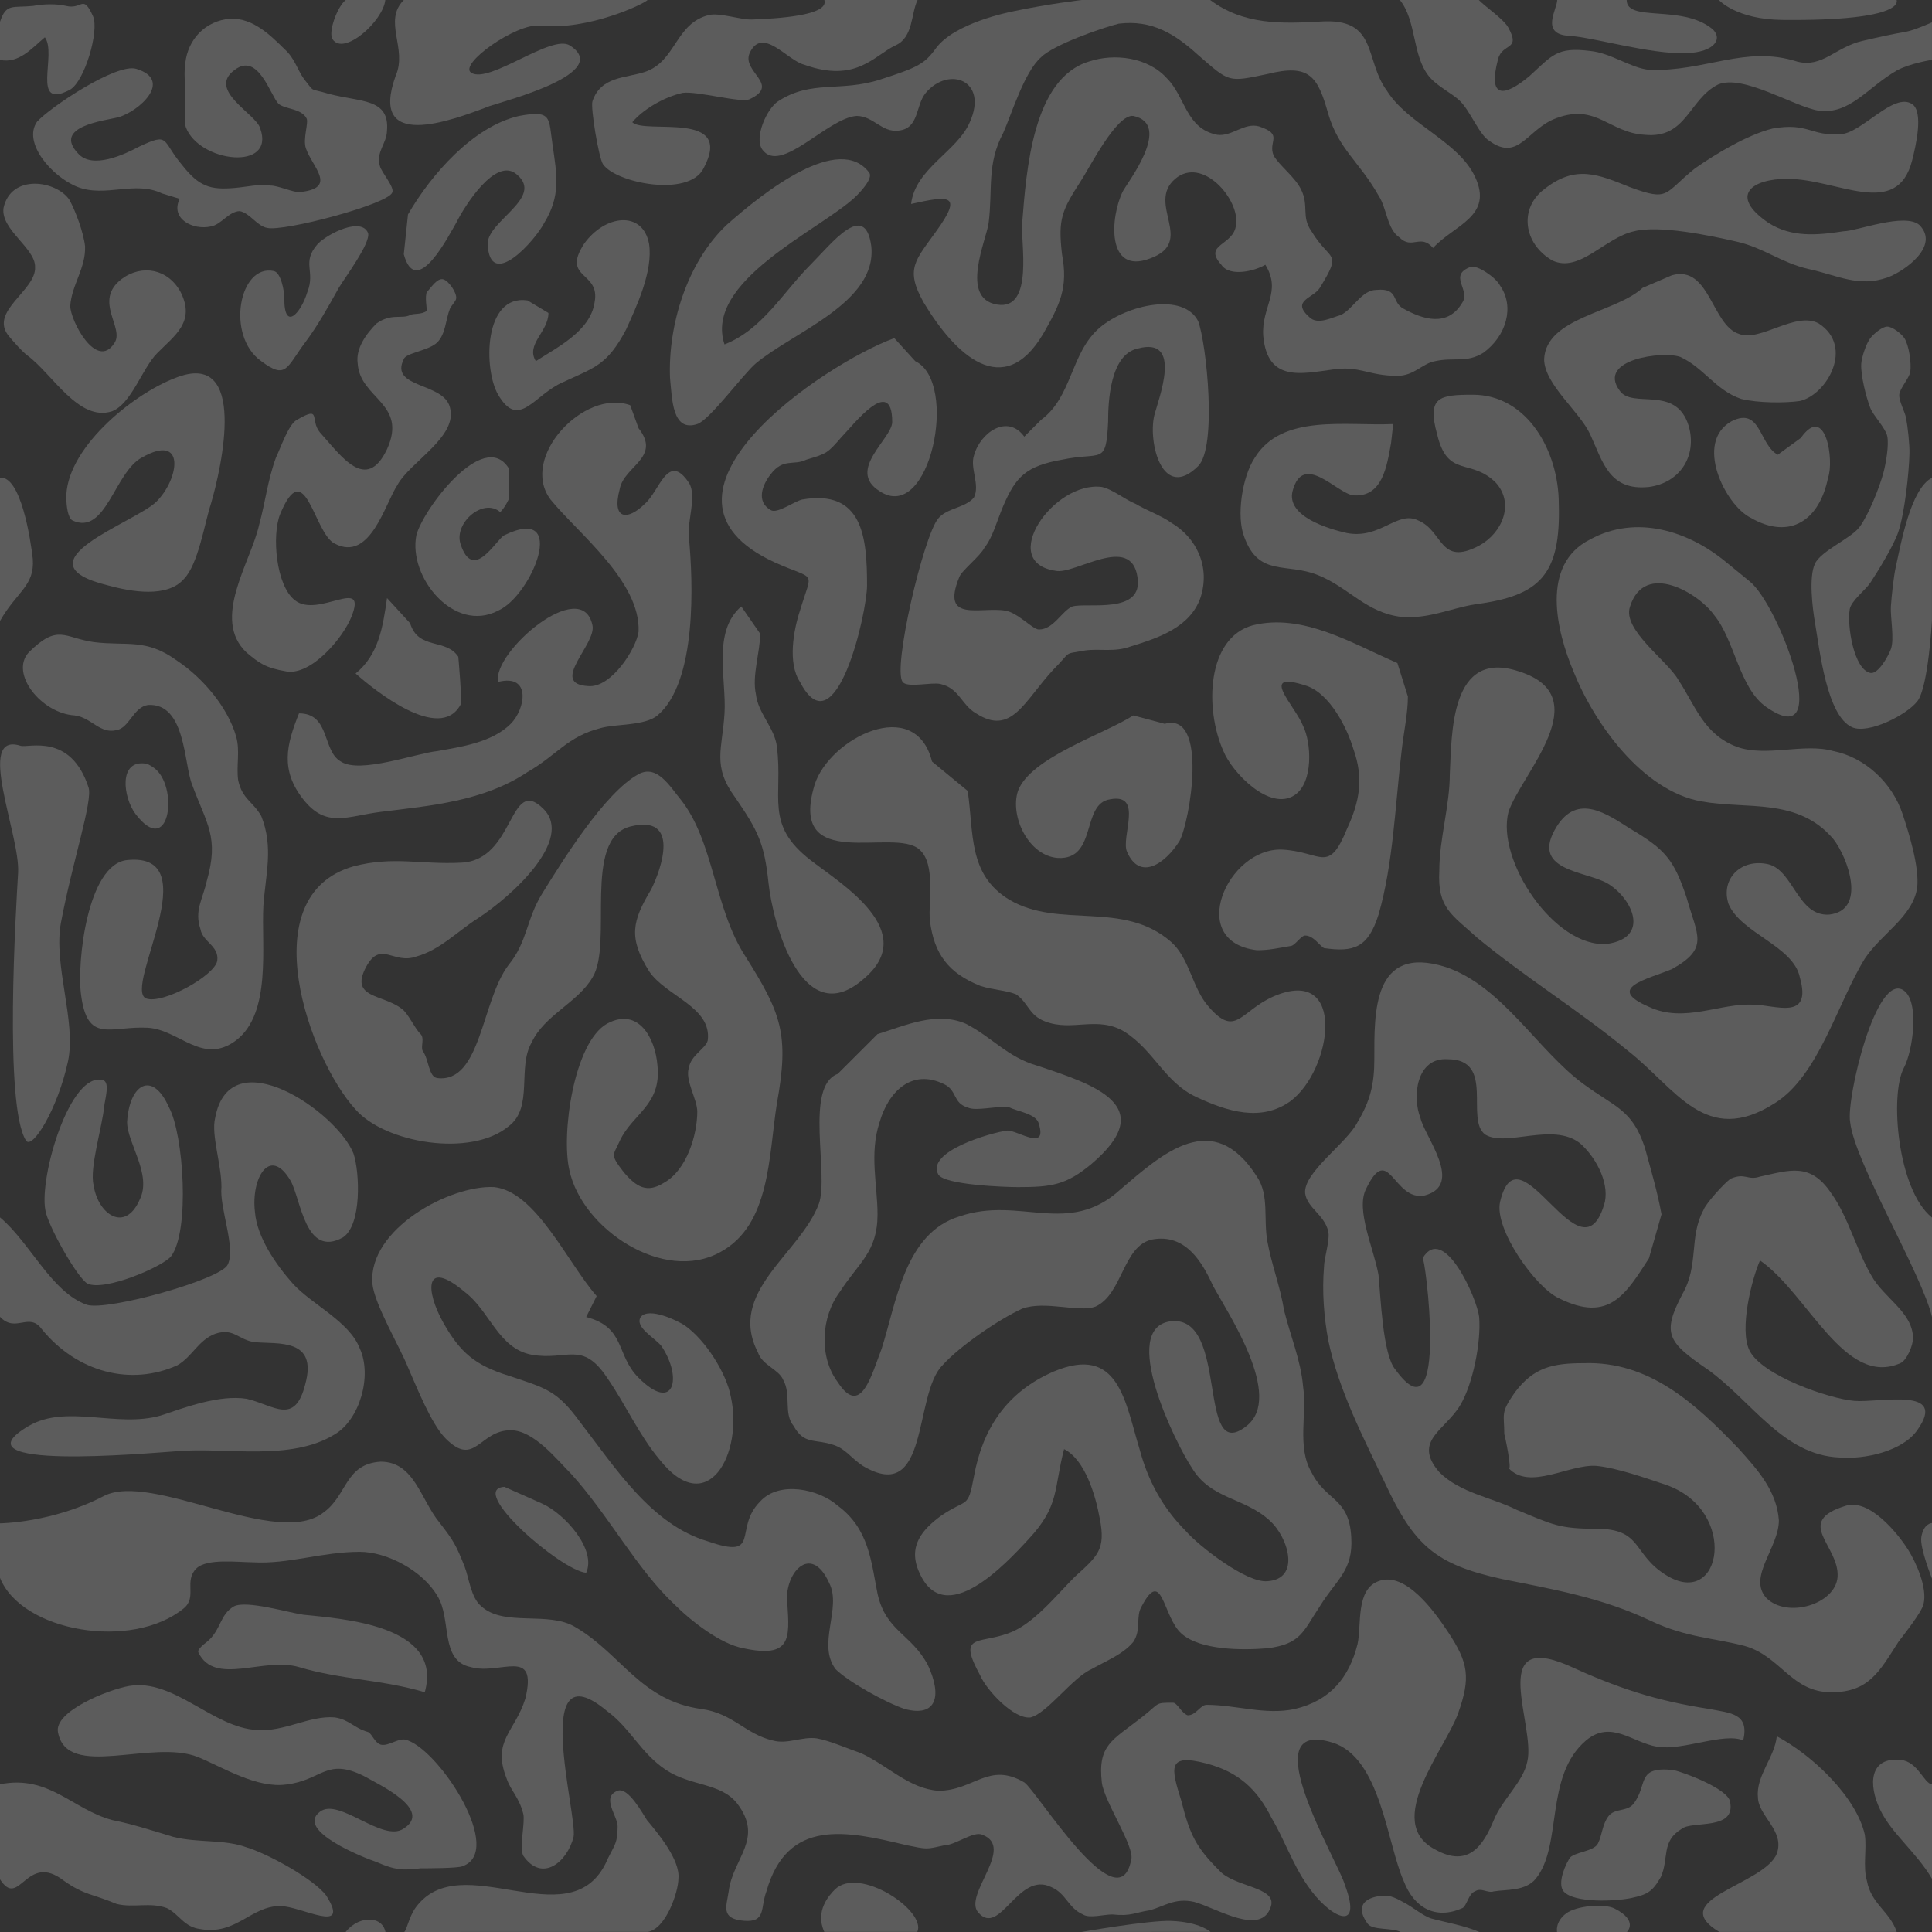 <?xml version="1.0" encoding="utf-8"?>
<!-- Generator: Adobe Illustrator 17.0.0, SVG Export Plug-In . SVG Version: 6.00 Build 0)  -->
<!DOCTYPE svg PUBLIC "-//W3C//DTD SVG 1.1//EN" "http://www.w3.org/Graphics/SVG/1.1/DTD/svg11.dtd">
<svg version="1.1" id="Layer_1" xmlns="http://www.w3.org/2000/svg" xmlns:xlink="http://www.w3.org/1999/xlink" x="0px" y="0px"
	 width="256px" height="256px" viewBox="0 0 256 256" enable-background="new 0 0 256 256" xml:space="preserve">
<rect x="0" y="0" width="256" height="256" fill="#333333" stroke="none"/>
<g opacity="0.2">
	<path fill="#FFFFFF" d="M45.817,0c-1.111,0.833-2.361,4.256-1.755,5.188c1.491,2.294,6.715-2.41,6.993-5.188"/>
</g>
<g opacity="0.2">
	<path fill="#FFFFFF" d="M53.506,0c-2.807,2.807,0.525,6.437-1.079,10.047c-3.609,10.026,7.219,6.016,12.433,4.011
		c2.406-0.802,16.28-4.415,10.666-8.024c-2.406-1.604-10.66,5.103-13.072,3.612C60.66,8.538,68.392,3.077,71.447,3.4
		C78.039,4.095,85.531,0.407,85.803,0"/>
</g>
<g opacity="0.2">
	<path fill="#FFFFFF" d="M-0.002,2.9c0.833-2.5,1.612-1.84,4.39-2.118c1.389-0.278,3.221-0.285,4.332-0.007
		c2.222,0.556,2.222-1.667,3.611,1.389c0.833,1.944-1.111,8.61-3.055,9.721c-5.277,2.778-1.667-4.722-3.333-6.944
		C4.275,6.33,2.498,8.488-0.002,7.932"/>
</g>
<g opacity="0.2">
	<path fill="#FFFFFF" d="M-0.002,63.294c2.778-0.278,4.068,8.253,4.346,10.753c0.278,3.611-2.161,4.365-4.346,8.244"/>
</g>
<g opacity="0.2">
	<path fill="#FFFFFF" d="M8.787,66.19c-0.253-6.533,8.61-13.888,14.443-16.11c9.721-3.889,6.111,11.943,4.722,16.665
		c-0.833,2.5-1.667,8.055-3.611,9.999c-2.222,2.5-6.944,1.667-9.999,0.833c-12.499-3.055,3.611-8.333,6.388-11.11
		c3.055-3.055,3.889-9.166-1.944-5.833c-3.611,1.944-4.764,10.37-9.166,8.333C8.963,68.663,8.815,66.915,8.787,66.19z"/>
</g>
<g opacity="0.2">
	<path fill="#FFFFFF" d="M36.285,35.915c-4.611-0.979-6.388,8.61-1.667,11.943c3.333,2.5,3.333,0.833,5.833-2.5
		c1.667-2.222,3.055-4.722,4.444-7.222c0.833-1.389,4.166-5.833,3.889-7.222c-0.833-2.222-5.277,0-6.666,1.389
		c-2.222,2.5-0.278,3.611-1.389,6.388c-0.833,2.778-3.085,5.32-3.055,0.833C37.68,38.559,37.231,36.116,36.285,35.915z"/>
</g>
<g opacity="0.2">
	<path fill="#FFFFFF" d="M54.061,28.416c3.055-5.277,8.61-11.666,14.721-13.054c4.444-0.833,3.889,0.278,4.444,3.889
		c0.556,3.889,1.111,6.666-1.111,10.277c-1.111,2.222-7.222,9.166-7.499,2.778c0-3.055,7.499-6.111,3.889-9.166
		c-2.778-2.5-6.944,4.166-8.055,6.388c-0.833,1.389-5.277,10.277-6.944,4.166"/>
</g>
<g opacity="0.2">
	<path fill="#FFFFFF" d="M58.783,37.026c-0.831-0.285-1.667,1.111-2.222,1.667c-0.278,0.556,0,2.222,0,2.5
		c-0.833,0.556-1.667,0.278-2.222,0.556c-1.111,0.556-2.5-0.278-4.444,1.111c-1.389,1.389-2.778,3.333-2.5,5.277
		c0.278,4.722,6.666,5.277,3.889,11.388c-2.778,5.833-6.111,0.833-8.888-2.222c-1.389-1.667,0.278-3.611-3.055-1.667
		c-1.111,0.556-2.222,3.889-2.778,5c-1.111,3.055-1.389,5.833-2.222,8.888c-1.111,5-6.388,12.499-1.667,16.943
		c1.667,1.389,2.458,2.02,5.277,2.5c3.297,0.561,7.499-4.444,8.61-7.222c2.222-5.555-4.444,0.278-7.499-2.222
		c-2.5-1.944-3.055-8.61-1.944-11.388c3.333-8.055,4.444,2.5,7.222,3.889c4.722,2.5,6.666-5.277,8.333-7.777
		c1.667-3.055,8.055-6.388,6.944-10.277c-0.833-3.333-8.055-2.5-6.111-6.388c0.278-0.833,3.333-1.111,4.444-2.222
		s1.111-3.055,1.667-4.444c0.278-0.556,0.795-0.998,0.833-1.389C60.524,38.778,59.494,37.27,58.783,37.026z"/>
</g>
<g opacity="0.2">
	<path fill="#FFFFFF" d="M69.893,39.804c-5.833-0.833-5.833,9.166-3.889,12.499c2.778,4.722,4.722,0,8.61-1.667
		c4.166-1.944,5.833-2.222,8.333-6.944c1.389-3.055,3.611-7.777,3.055-11.388c-0.833-4.444-5.833-3.889-8.61,0
		c-3.055,4.722,2.222,3.611,1.389,7.777c-0.556,3.889-5.277,6.111-7.777,7.777c-1.389-2.222,1.667-3.889,1.667-6.388"/>
</g>
<g opacity="0.2">
	<path fill="#FFFFFF" d="M134.367,1.473c-0.625,0.131-7.902,1.55-10.37,4.944c-1.507,2.072-2.398,2.514-7.346,4.114
		c-5.285,1.71-9.136,0-13.562,2.897c-1.487,0.973-3.194,4.822-2.086,6.377c2.423,3.401,8.61-4.166,12.499-4.444
		c2.222,0,3.333,2.222,5.555,1.944c2.778-0.278,2.222-3.333,3.611-5c3.055-3.611,8.333-1.667,5.833,3.889
		c-1.667,3.889-7.222,6.111-7.777,10.832c5-1.111,6.944-1.389,3.333,3.611c-2.778,3.889-4.166,5-1.667,9.444
		c4.166,6.944,10.555,13.054,15.832,4.166c2.222-3.889,3.333-6.111,2.5-10.555c-0.556-4.722,0-5.833,2.5-9.721
		c1.111-1.667,4.722-8.888,6.944-8.61c5.277,1.111-0.833,8.888-1.389,9.999c-1.667,3.333-2.222,11.11,3.611,8.888
		c6.111-2.222-0.556-7.222,3.333-10.555c3.611-3.055,8.61,2.778,8.055,6.111c-0.278,2.778-4.444,2.5-1.944,5.277
		c1.111,1.667,4.444,0.833,5.833,0c2.222,3.611-0.556,5.555-0.278,9.444c0.556,6.111,5,5,9.166,4.444
		c3.611-0.556,4.722,0.833,8.61,0.833c2.222,0,3.333-1.667,5-1.944c2.5-0.556,4.166,0.278,6.388-1.111
		c3.055-2.222,4.166-6.111,2.222-8.888c-0.556-1.111-3.055-2.778-3.889-2.5c-3.055,1.111,0,3.055-1.111,4.722
		c-1.944,3.333-5.277,2.222-7.777,0.833c-1.667-0.833-0.556-2.778-3.611-2.5c-1.944,0-3.055,2.5-4.722,3.333
		c-1.111,0.278-3.055,1.389-4.166,0.278c-2.5-2.222,0.556-2.5,1.389-3.889c3.055-5,1.389-3.333-1.111-7.499
		c-1.389-1.944-0.278-3.333-1.389-5.555c-0.833-1.667-2.778-3.055-3.611-4.444c-0.833-1.944,1.389-2.778-1.944-3.889
		c-1.944-0.556-3.611,1.389-5.555,1.111c-4.166-0.833-4.166-5-6.666-7.499c-2.5-2.778-6.944-3.333-10.277-2.222
		c-7.499,2.222-8.333,14.443-8.888,21.387c-0.278,2.222,1.667,11.666-3.333,10.832c-5-0.833-1.389-8.61-1.111-10.832
		c0.556-4.444-0.278-7.777,1.944-11.943c1.111-2.5,2.778-8.055,5-9.999c1.667-1.667,8.055-3.889,10.277-4.444
		c4.444-0.556,7.499,1.389,10.555,4.166c4.166,3.611,3.889,3.611,9.166,2.5c5.555-1.389,6.666,0.278,8.055,5.277
		c1.389,4.722,4.166,6.388,6.666,10.832c1.111,1.667,1.111,4.444,2.778,5.555c1.667,1.667,2.778-0.556,4.444,1.389
		c2.778-3.055,8.055-4.166,5.555-9.444c-2.222-4.722-8.888-6.944-11.666-11.388c-3.055-4.166-1.111-9.721-8.888-9.166
		c-5,0.278-10.09,0.471-14.534-2.862h-16.992C143.358,0,139.049,0.489,134.367,1.473z"/>
</g>
<g opacity="0.2">
	<path fill="#FFFFFF" d="M185.494,0c2.222,2.778,1.611,7.306,3.833,10.084c1.111,1.389,3.055,2.222,4.166,3.333
		c1.389,1.389,2.5,4.444,3.889,5.277c3.889,2.778,5-1.667,8.888-3.055c5.277-1.944,6.944,1.944,11.666,2.222
		c5.555,0.556,5.833-4.722,9.721-6.666c3.333-1.389,9.988,2.914,13.321,3.469c4.166,0.556,6.488-3.112,10.376-5.335
		c1.748-0.953,4.643-1.4,4.643-1.4V2.963c0,0-2.344,1.044-3.369,1.225c-2.009,0.355-3.439,0.673-5.83,1.225
		c-3.611,0.833-5.294,3.588-8.627,2.754c-6.944-2.222-12.181,1.361-19.681,1.083c-2.5-0.278-5-2.222-7.777-2.5
		c-4.444-0.556-5,0.556-8.055,3.333c-3.333,2.778-5.555,3.055-4.166-2.222c0.556-2.222,3.055-1.111,1.389-4.166
		c-0.556-1.111-3.11-2.823-3.929-3.695"/>
</g>
<g opacity="0.2">
	<path fill="#FFFFFF" d="M253.382,13.799c-2.477-1.677-6.786,3.976-9.564,3.976c-3.889,0.278-4.217-1.581-8.939-0.748
		c-3.333,0.833-7.499,3.333-10.277,5.277c-4.166,3.333-3.333,4.444-8.61,2.5c-4.166-1.667-7.222-3.055-11.388,0.278
		c-3.333,2.5-2.778,7.222,1.111,9.444c3.611,1.667,6.944-3.055,10.832-3.889c3.333-0.833,9.999,0.556,13.61,1.389
		c3.611,0.833,5.833,2.778,9.444,3.611c3.889,0.833,6.666,2.5,10.555,1.111c2.222-0.833,6.944-4.166,4.166-6.944
		c-1.944-1.667-8.333,0.833-9.999,0.833c-3.611,0.556-6.944,0.833-9.999-1.111c-5.277-3.611-2.222-5.833,2.5-5.833
		c6.666,0,14.553,5.466,16.558-2.487C253.835,19.411,254.916,14.838,253.382,13.799z"/>
</g>
<g opacity="0.2">
	<path fill="#FFFFFF" d="M67.394,62.024c-3.333-5.277-11.388,5.555-12.221,8.888c-1.111,5.555,5,13.054,10.832,9.999
		c4.444-1.944,9.444-14.165,0.833-9.999c-1.111,0.556-4.166,6.388-5.833,1.111c-0.833-2.778,3.055-6.111,5.277-4.166
		c0.556-0.556,0.833-1.111,1.111-1.667"/>
</g>
<g opacity="0.2">
	<path fill="#FFFFFF" d="M83.503,53.691c-6.111-2.222-14.721,6.944-10.555,12.499c3.611,4.444,11.943,10.832,11.666,17.499
		c-0.278,2.222-3.611,7.499-6.666,7.222c-5.277-0.278,1.111-5.555,0.556-8.055c-1.389-6.666-13.332,3.611-12.499,7.499
		c4.444-1.111,3.611,3.611,1.667,5.555c-2.5,2.5-6.666,3.055-9.721,3.611c-2.778,0.278-10.277,3.055-12.777,1.389
		c-2.5-1.389-1.389-6.388-5.555-6.388c-1.667,4.166-2.5,7.499,0.556,11.388c3.055,3.889,5.833,2.222,10.277,1.667
		c6.666-0.833,13.61-1.389,19.443-5.277c3.889-2.222,5.277-4.722,9.721-5.833c1.944-0.556,5.833-0.278,7.499-1.667
		c5.277-4.444,4.722-17.776,4.166-23.609c-0.278-1.944,1.111-5.555,0-7.222c-2.778-4.166-3.889,1.111-5.833,2.778
		c-2.222,2.222-4.444,2.222-3.333-1.944c0.556-3.055,5.555-4.166,2.5-8.055"/>
</g>
<g opacity="0.2">
	<path fill="#FFFFFF" d="M51.284,79.245c-0.556,3.889-1.111,7.499-4.166,9.999c2.5,2.222,11.11,9.166,13.888,4.166
		c0.278-0.278-0.278-6.388-0.278-6.388c-1.667-2.5-5.277-0.833-6.388-4.444"/>
</g>
<g opacity="0.2">
	<path fill="#FFFFFF" d="M118.5,44.803c-9.166,3.333-35.275,20.832-15.832,29.72c5.555,2.5,5,0.833,3.333,6.388
		c-0.833,2.5-1.667,6.944,0,9.444c4.722,9.166,8.888-9.166,8.888-12.777c0-6.388-0.556-12.777-8.61-11.388
		c-1.111,0.278-3.333,1.944-4.166,1.389c-1.944-1.111-1.111-3.333,0-4.722c1.667-2.222,3.055-1.111,4.722-1.944
		c2.778-0.833,2.778-0.833,4.722-3.055c1.389-1.389,6.666-8.333,6.666-1.944c0,2.222-6.111,6.388-1.667,9.166
		c6.666,4.444,10.555-14.443,4.722-17.221"/>
</g>
<g opacity="0.2">
	<path fill="#FFFFFF" d="M135.721,57.858c-2.222-3.055-5.833-0.556-6.666,2.5c-0.555,1.667,0.833,3.889,0,5.555
		c-1.111,1.389-3.611,1.389-4.722,2.778c-1.944,2.222-6.111,19.998-4.722,21.665c0.556,0.833,3.889,0,5,0.278
		c2.5,0.556,2.778,2.778,4.722,3.889c4.722,3.055,6.388-1.667,10.277-5.833c2.5-2.5,1.111-1.944,4.166-2.5
		c1.944-0.278,3.889,0.278,6.111-0.556c3.611-1.111,7.777-2.5,9.166-6.388c1.389-4.166-0.556-8.055-3.889-9.999
		c-1.111-0.833-3.333-1.667-4.722-2.5c-1.389-0.556-3.055-1.944-4.444-2.222c-6.388-0.833-13.888,9.999-6.111,11.11
		c2.5,0.556,9.999-5,10.832,0.833c0.833,5-6.666,3.333-8.61,3.889c-1.389,0.556-2.5,3.055-4.444,3.055
		c-0.833,0-2.778-2.222-4.444-2.5c-3.333-0.556-8.61,1.667-6.111-4.444c0.278-0.833,2.778-2.778,3.333-3.889
		c1.111-1.389,1.667-3.611,2.5-5.555c1.667-3.889,3.055-5.277,7.777-6.111c5.277-1.111,5.833,0.833,6.111-5
		c0-2.778,0.278-8.888,3.889-9.721c6.111-1.667,2.778,6.666,2.222,8.888c-0.833,3.611,1.111,11.388,5.833,6.666
		c2.5-2.5,1.111-16.11,0-19.165c-1.944-3.889-9.444-2.222-13.054,0.833c-3.889,3.333-3.611,9.166-7.777,12.221"/>
</g>
<g opacity="0.2">
	<path fill="#FFFFFF" d="M184.606,56.191c-6.388,0.278-14.721-1.389-18.332,4.444c-1.667,2.5-2.5,7.777-1.389,10.555
		c1.944,5.277,5.555,3.333,9.721,5s6.388,5,11.11,5.555c3.611,0.278,6.388-1.111,9.721-1.667c8.61-1.111,11.388-3.889,11.11-13.332
		c0-6.944-4.166-14.443-11.388-14.443c-4.444,0-6.111,0.278-4.722,5.277c1.389,5.833,4.444,3.055,7.777,6.388
		c2.5,2.778,0.833,6.666-2.222,8.333c-5.277,2.778-4.722-1.944-8.055-3.333c-2.778-1.389-5,2.5-9.444,1.667
		c-2.5-0.556-8.055-2.222-7.222-5.555c1.389-5.277,5.833,0.278,8.055,0.556c3.889,0.278,4.444-3.889,5-6.944"/>
</g>
<g opacity="0.2">
	<path fill="#FFFFFF" d="M217.659,38.137c-3.611,3.333-12.777,3.889-13.054,9.444c0,3.333,4.722,6.944,6.111,9.999
		c1.667,3.611,2.5,7.499,7.777,6.944c4.166-0.556,6.388-4.166,5.277-8.055c-1.667-5.555-7.499-2.222-9.166-4.722
		c-3.055-4.166,5.833-5.277,8.055-4.444c3.055,1.389,4.722,4.444,8.055,5.555c2.222,0.556,5.833,0.556,7.777,0.278
		c3.611-0.833,7.222-7.222,2.5-10.277c-3.055-1.667-7.777,2.5-10.555,1.389c-3.611-1.111-3.889-9.166-8.888-7.777"/>
</g>
<g opacity="0.2">
	<path fill="#FFFFFF" d="M235.558,60.258c-2.5-1.389-2.222-6.388-6.111-4.444c-5,2.778-0.833,11.11,2.5,12.777
		c5.277,3.055,9.166,0.278,10.277-5.277c0.833-2.222-0.278-9.999-3.611-5.277"/>
</g>
<g opacity="0.2">
	<path fill="#FFFFFF" d="M228.769,74.523c-5-4.166-11.943-6.388-18.054-3.055c-6.666,3.333-4.444,12.221-2.222,17.499
		c2.778,6.944,9.166,15.832,16.943,17.221c6.111,1.111,12.777-0.556,17.499,5c1.944,2.5,4.444,9.444-0.556,9.999
		c-4.166,0.278-4.722-5.833-8.055-6.666c-3.611-0.833-6.388,1.944-5.277,5.277c1.667,3.889,8.61,5.555,9.444,9.721
		c1.667,5.833-3.333,3.611-6.111,3.611c-4.444-0.278-9.166,2.5-13.888,0.278c-5.833-2.5-0.278-3.611,3.055-5
		c5-2.778,3.333-4.444,1.944-9.444c-1.667-5-2.778-6.388-7.499-9.166c-3.055-1.944-6.944-4.722-9.721-0.278
		c-3.611,5.833,3.611,5.833,6.666,7.499c3.333,1.944,5.833,7.222,0,8.055c-6.944,0.556-14.721-11.11-13.054-17.499
		c1.667-5,11.943-15.276,1.389-18.61c-9.166-3.055-8.888,8.333-9.166,13.61c0,4.166-1.389,8.61-1.389,12.777
		c-0.278,5,1.667,5.833,5,8.888c6.388,5.277,13.61,9.721,19.998,14.999c6.388,5,10.277,12.777,19.443,6.944
		c5.833-3.611,8.333-13.332,11.943-19.165c2.222-3.333,6.388-5.555,6.944-9.444c0.278-2.778-1.111-7.222-1.944-9.721
		c-1.389-4.166-5-7.499-9.166-8.333c-3.889-1.111-8.888,0.833-12.777-0.556c-4.444-1.667-5.555-5.555-7.777-8.888
		c-1.389-2.5-7.499-6.666-6.388-9.721c1.944-6.111,9.166-1.667,11.11,1.111c2.778,3.333,3.333,9.721,6.944,12.221
		c9.166,6.388,1.667-13.61-2.222-16.665"/>
</g>
<g opacity="0.2">
	<path fill="#FFFFFF" d="M185.162,87.855c-5.833-2.5-12.499-6.666-19.165-5c-6.111,1.667-6.388,11.11-3.889,16.665
		c1.111,2.778,6.111,8.055,9.444,5.833c2.5-1.667,2.222-6.944,1.111-9.166c-1.111-2.778-6.111-7.499,0.556-5.277
		c3.055,1.111,5.277,5.555,6.111,8.333c1.389,3.889,0.833,6.944-0.833,10.555c-2.5,6.111-3.333,3.055-8.61,2.778
		c-7.222-0.278-12.777,12.221-3.333,13.332c1.667,0,2.778-0.278,4.444-0.556c0.556,0,1.389-1.389,1.944-1.389
		c1.111,0,1.944,1.389,2.5,1.667c3.889,0.556,5.833,0,7.222-4.444c1.944-6.666,2.222-14.721,3.055-21.665
		c0.278-2.5,0.833-5,0.833-7.222"/>
</g>
<g opacity="0.2">
	<path fill="#FFFFFF" d="M150.165,94.799c-3.889,2.5-13.61,5.555-15.277,9.999c-1.111,3.333,1.389,8.61,5.277,8.888
		c5.277,0.278,3.055-7.222,6.944-7.777c4.444-0.833,1.389,5,2.222,6.944c1.667,3.889,5,1.667,6.944-1.389
		c1.389-2.5,3.889-17.221-1.944-15.554"/>
</g>
<g opacity="0.2">
	<path fill="#FFFFFF" d="M123.5,100.91c-2.222-8.888-13.61-3.055-15.554,3.055c-3.611,11.943,10.555,5.555,13.888,8.61
		c2.222,1.944,1.111,6.944,1.389,9.444c0.556,4.444,2.5,6.944,6.666,8.61c1.667,0.556,3.333,0.556,4.722,1.111
		c1.667,1.111,1.667,2.778,3.889,3.611c3.611,1.389,6.944-0.833,10.555,1.389c3.889,2.5,5.277,6.666,9.444,8.61
		c4.166,1.944,8.61,3.333,12.499,0.556c5.555-4.166,7.499-18.054-2.222-13.888c-4.444,1.944-5,5.555-8.61,1.389
		c-2.222-2.5-2.5-6.388-5-8.61c-6.388-5.555-14.721-1.667-21.387-5.555c-5.555-3.333-4.722-8.888-5.555-14.443"/>
</g>
<g opacity="0.2">
	<path fill="#FFFFFF" d="M98.224,80.356c-3.889,3.333-1.944,9.721-2.222,14.165c-0.278,4.722-1.667,6.944,1.389,11.11
		c3.055,4.444,3.889,6.111,4.444,11.388c0.556,5.277,4.444,19.721,12.499,12.777c7.777-6.388-3.055-12.777-6.944-15.832
		c-6.111-4.722-3.611-8.333-4.444-14.999c-0.278-2.5-2.5-4.444-2.778-6.944c-0.556-2.5,0.556-5.555,0.556-8.055"/>
</g>
<g opacity="0.2">
	<path fill="#FFFFFF" d="M115.167,22.861c-3.99-5.26-13.888,2.5-18.887,6.944c-5.277,5-7.777,13.332-7.499,20.276
		c0.278,2.778,0.278,7.222,3.611,6.111c1.667-0.556,6.111-6.666,7.777-8.055c5-4.166,16.11-8.055,15.276-15.554
		c-0.833-6.111-5.277-0.278-8.055,2.5c-3.611,3.611-6.388,8.61-11.388,10.555c-2.778-8.333,12.466-15.07,17.221-19.443
		C113.933,25.541,115.75,23.629,115.167,22.861z"/>
</g>
<g opacity="0.2">
	<path fill="#FFFFFF" d="M3.788,86.466c3.889-3.889,4.722-1.944,8.61-1.389c4.444,0.556,6.944-0.556,11.11,2.5
		c3.333,2.222,6.666,6.111,7.777,9.999c0.556,1.944,0,3.889,0.278,5.833c0.556,2.5,1.944,2.778,3.055,4.722
		c1.667,4.166,0.556,7.777,0.278,11.943c-0.278,5.277,1.111,14.165-3.611,17.776c-4.444,3.333-7.499-1.389-11.666-1.667
		c-5-0.278-8.055,2.222-8.888-4.444c-0.556-4.166,0.833-17.221,6.111-17.776c10.832-1.111-0.556,16.943,2.5,18.332
		c2.222,0.833,9.166-3.055,9.444-5c0.278-1.944-1.944-2.5-2.222-4.166c-0.833-2.5,0.278-3.889,0.833-6.388
		c1.667-5.833,0-7.499-1.944-12.777c-1.111-2.778-0.833-10.832-5.833-10.555c-1.944,0.278-2.5,3.055-4.166,3.333
		c-2.222,0.556-3.333-1.667-5.555-1.944C5.454,94.521,1.288,89.244,3.788,86.466z"/>
</g>
<g opacity="0.2">
	<path fill="#FFFFFF" d="M19.342,101.187c-3.66-0.579-3.055,4.444-1.389,6.666c4.444,5.833,5.677-3.068,2.778-5.833
		C20.438,101.741,19.742,101.251,19.342,101.187z"/>
</g>
<g opacity="0.2">
	<path fill="#FFFFFF" d="M2.727,98.82c-6.049-1.919-0.051,11.811-0.328,16.81c-0.278,4.722-1.893,30.945,1.052,35.503
		c0.811,1.255,4.182-4.141,5.556-10.494c1.138-5.266-1.983-12.818-0.926-18.416c1.527-8.088,4.231-16.098,3.652-17.878
		C9.365,97.062,3.738,99.141,2.727,98.82z"/>
</g>
<g opacity="0.2">
	<path fill="#FFFFFF" d="M13.649,143.125c-4.351-1.229-8.472,12.78-7.639,17.224c0.278,1.944,4.166,8.888,5.555,9.721
		c2.222,1.111,9.999-2.222,11.11-3.611c2.5-3.333,1.667-16.11-0.278-19.721c-2.222-5-5.277-3.055-5.555,1.944
		c0,2.778,3.333,6.944,1.667,10.277c-1.944,4.444-5.555,1.944-6.111-1.944c-0.556-2.222,1.159-7.803,1.389-10.277
		C13.881,145.732,14.622,143.4,13.649,143.125z"/>
</g>
<g opacity="0.2">
	<path fill="#FFFFFF" d="M-0.002,161.307c4.018,3.366,6.798,9.924,11.52,11.59c2.778,0.833,17.823-3.382,18.657-5.327
		c1.111-2.222-1.111-7.499-0.833-10.277c0-3.055-1.389-6.944-0.833-9.166c1.944-10.555,16.11-0.833,18.332,4.722
		c0.833,2.5,1.111,9.444-1.389,11.11c-5,2.778-5.555-5-6.944-7.499c-2.778-4.722-5.277-0.278-4.722,4.166
		c0.278,3.333,2.778,6.944,5,9.444c2.5,2.778,7.499,5,8.888,8.61c1.667,3.611,0,9.444-3.333,11.388
		c-5.833,3.611-14.443,1.667-20.832,2.222c-4.166,0.278-29.903,2.63-19.721-3.333c5.039-2.951,11.666,0.278,17.499-1.389
		c3.333-1.111,7.777-2.778,11.388-2.222c3.611,0.833,6.388,3.611,7.777-1.944c1.667-6.111-3.611-5.277-6.666-5.555
		c-2.222-0.278-2.778-1.944-5.277-1.111c-2.222,0.833-3.055,3.055-5,4.166c-6.111,2.778-13.296,0.997-18.018-4.836
		c-1.667-2.222-3.444,0.606-5.492-1.583"/>
</g>
<g opacity="0.2">
	<path fill="#FFFFFF" d="M-0.002,201.849c0,0,6.903-0.048,13.732-3.607c6.395-3.332,23.11,7.103,29.221,2.104
		c3.055-2.222,2.778-6.388,7.499-6.666c4.444,0,5.277,5,7.777,8.055c1.944,2.5,2.222,3.055,3.333,5.833
		c0.556,1.389,0.833,4.166,2.222,5.277c3.055,2.778,8.888,0.556,12.499,2.778c6.111,3.611,8.61,9.721,16.665,10.832
		c4.166,0.556,5.833,3.333,9.444,4.166c1.944,0.556,3.889-0.556,5.833-0.278c1.667,0.278,4.166,1.389,5.833,1.944
		c3.611,1.667,6.388,4.722,10.277,5c4.722,0,6.666-3.889,11.388-1.111c1.667,1.111,12.499,18.887,14.165,10.277
		c0.555-1.667-3.611-7.777-3.889-10.277c-0.556-5,1.389-5.555,5.277-8.61c2.5-1.944,1.667-1.944,4.166-1.944
		c0.556,0,1.111,1.389,1.944,1.667c1.111,0,1.667-1.389,2.5-1.389c3.889,0,7.777,1.389,11.666,0.556
		c4.722-1.111,7.222-4.166,8.333-8.61c0.556-2.5-0.278-7.222,2.778-8.333c3.611-1.389,7.499,4.166,9.166,6.666
		c2.778,4.166,3.055,6.111,1.389,10.832c-1.667,4.722-9.999,14.443-3.055,18.054c4.444,2.5,6.388-0.556,7.777-3.889
		c1.111-2.778,3.889-5,4.444-7.777c1.111-4.722-5.277-17.221,5.277-12.777c6.666,3.055,11.666,4.722,18.887,5.833
		c2.778,0.556,5.277,0.556,4.444,4.166c-2.5-1.111-8.055,1.389-11.388,0.833s-6.111-3.611-9.444-0.833
		c-5.555,4.722-3.055,13.888-6.666,18.332c-1.389,1.667-3.889,1.389-5.555,1.667c-0.833,0.278-1.667-0.556-2.5,0
		c-0.833,0.278-1.098,1.971-1.667,2.222c-3.54,1.561-6.388,0-7.777-3.611c-2.222-5-3.055-16.388-9.444-18.332
		c-10.832-3.333,0.833,15.832,1.667,18.887c2.5,6.666-2.222,4.166-5,0c-1.944-2.778-3.055-6.111-4.722-8.888
		c-1.944-3.889-4.444-6.111-8.61-7.222c-5.277-1.389-4.722,0.556-3.333,5c1.111,4.444,1.944,6.111,5,9.166
		c1.944,2.222,7.666,2.151,6.857,4.764c-1.255,4.05-7.135,0.236-10.19-0.598c-2.5-0.556-3.889,0.556-5.833,1.111
		c-1.944,0.278-2.5,0.833-5,0.556c-1.111,0-3.055,0.556-3.889,0c-1.944-0.833-2.222-2.778-4.166-3.611
		c-4.444-2.222-6.823,6.713-9.721,3.333c-1.997-2.329,5-8.61,0.556-10.277c-1.111-0.556-3.611,1.389-5,1.389
		c-2.5,0.556-2.222,0.556-5,0c-8.055-1.944-15.832-3.611-18.61,6.111c-0.833,2.222,0,4.166-3.055,3.889
		c-3.055-0.278-2.222-1.944-1.944-3.889c0.556-4.444,4.722-6.944,1.111-11.666c-2.222-2.778-6.111-2.222-9.444-4.444
		s-4.722-5.555-7.777-7.777c-10.277-8.61-3.889,13.888-4.444,16.665c-0.833,3.333-4.166,6.111-6.666,2.5
		c-0.556-1.111,0.278-4.444,0-5.555c-0.556-2.222-1.667-3.055-2.222-4.722c-1.944-5,1.111-6.111,2.5-10.555
		c1.667-6.944-3.333-3.055-7.222-4.166c-4.166-0.833-2.5-6.388-4.444-9.444c-1.944-3.333-6.666-5.833-10.277-5.833
		c-5,0-9.444,1.667-14.165,1.389c-1.944,0-6.111-0.556-7.499,0.833c-1.667,1.667,0.159,3.787-1.667,5.277
		c-6.868,5.605-21.48,3.106-24.344-4.06"/>
</g>
<g opacity="0.2">
	<path fill="#FFFFFF" d="M27.397,217.567c1.932-1.562,1.667-3.611,3.611-4.722c1.667-0.833,7.222,0.833,9.166,1.111
		c5.277,0.556,18.61,1.389,16.11,10.277c-5.555-1.667-11.11-1.667-16.665-3.333c-4.722-1.389-11.166,2.562-13.332-1.944
		C26.093,218.555,27.051,217.846,27.397,217.567z"/>
</g>
<g opacity="0.2">
	<path fill="#FFFFFF" d="M17.12,223.399c5.909-1.016,11.11,5.555,16.943,5.833c3.611,0.278,6.944-1.944,10.277-1.667
		c1.944,0.278,2.5,1.389,4.444,1.944c0.556,0.278,0.833,1.389,1.667,1.667c1.111,0.278,2.5-1.111,3.611-0.556
		c4.444,1.667,12.777,14.721,7.222,16.665c-0.556,0.278-4.722,0.278-5.555,0.278c-2.222,0.278-3.333,0.278-5.833-0.833
		c-1.667-0.556-10.832-4.166-7.499-6.666c2.5-1.944,8.333,4.166,11.11,2.222c3.889-2.5-3.333-5.833-5.277-6.944
		c-5-2.5-5.555,0.556-10.277,1.111c-3.889,0.555-8.333-2.222-11.666-3.611c-6.111-2.5-17.438,3.099-18.61-3.333
		C7.173,226.743,14.349,223.876,17.12,223.399z"/>
</g>
<g opacity="0.2">
	<path fill="#FFFFFF" d="M-0.002,236.427c6.518-1.298,9.623,3.36,14.9,4.748c2.778,0.556,5.277,1.389,8.055,2.222
		c3.333,0.833,6.666,0.278,9.721,1.389c2.778,0.833,8.888,4.166,10.555,6.388c3.333,5.277-3.333,1.389-6.111,1.389
		c-3.889,0-5.833,3.889-10.555,3.055c-2.222-0.278-2.778-1.944-4.444-2.778c-2.222-0.833-4.444,0-6.666-0.556
		c-3.333-1.389-4.215-1.131-6.992-3.076c-5-3.889-5.875,3.867-8.463-0.192"/>
</g>
<g opacity="0.2">
	<path fill="#FFFFFF" d="M55.111,252.721c5.963-8.05,20.079,4.029,25.079-5.692c1.111-2.5,1.647-2.52,1.647-5.02
		c0-1.389-2.222-3.889,0-4.722c1.389-0.556,3.333,3.055,3.889,3.889c1.389,1.667,4.444,5.277,4.166,7.777
		c0,1.667-1.604,6.599-4.05,7.035c0,0-32.607,0.012-32.318,0.012C53.846,256,54.149,254.02,55.111,252.721z"/>
</g>
<g opacity="0.2">
	<path fill="#FFFFFF" d="M109.226,255.988c-1.281-2.77,0.674-4.887,1.372-5.589c3.202-3.221,12.215,2.789,10.949,5.589
		L109.226,255.988z"/>
</g>
<g opacity="0.2">
	<path fill="#FFFFFF" d="M207.187,250.62c-0.692-0.807-0.184-2.743,0.761-4.357c0.506-0.864,3.236-0.882,3.791-1.993
		c0.555-1.111,0.555-2.5,1.389-3.611s2.5-0.556,3.333-1.667c1.944-2.5,0.278-5,5.277-4.444c1.389,0.278,7.222,2.5,7.499,4.166
		c0.833,3.889-5,2.5-6.388,3.611c-2.778,1.667-1.667,3.889-2.778,6.388c-1.111,1.944-1.773,2.325-3.894,2.782
		C214.137,251.937,208.546,252.206,207.187,250.62z"/>
</g>
<g opacity="0.2">
	<path fill="#FFFFFF" d="M227.812,255.994c-7.237-4.358,5.956-6.208,7.623-10.374c1.111-3.055-2.5-5-2.5-7.499
		c-0.278-2.778,2.222-5.277,2.5-8.055c4.722,2.5,10.555,8.055,11.666,13.054c0.278,1.944-0.278,4.166,0.278,6.111
		c0.555,3.055,3.059,4.06,3.949,6.764H227.812z"/>
</g>
<g opacity="0.2">
	<path fill="#FFFFFF" d="M255.998,248.951c-2.035-3.488-5.324-5.958-6.861-9.141c-1.614-3.343-1.437-7.044,2.733-6.612
		c2.266,0.234,3.042,3.087,4.128,3.25"/>
</g>
<g opacity="0.2">
	<path fill="#FFFFFF" d="M252.277,131.254c-3.651-2.611-7.676,14.374-7.12,17.429c0.556,5.277,9.526,20.153,10.841,25.822
		L256,161.333c-4.594-3.688-5.614-16.311-3.723-19.843C253.484,139.234,254.358,132.742,252.277,131.254z"/>
</g>
<g opacity="0.2">
	<path fill="#FFFFFF" d="M253.489,177.292c-0.062-3.48-3.889-5.277-5.555-8.333c-1.944-3.333-3.055-7.777-5.277-10.832
		c-2.778-4.166-5.555-3.055-9.444-2.222c-1.667,0.556-1.944-0.556-3.889,0.278c-0.833,0.556-3.333,3.333-3.611,4.166
		c-1.944,3.611-0.556,7.222-2.778,11.11c-2.778,5.277-1.944,6.388,3.333,9.999c5.833,4.166,9.999,11.388,17.499,11.666
		c3.333,0.278,8.333-0.833,10.277-3.611c4.166-5.833-5-3.611-8.333-3.889s-12.221-3.333-13.888-6.666
		c-1.389-2.778,0.278-9.444,1.389-11.943c6.388,4.444,11.206,16.867,18.61,13.61C252.675,180.25,253.506,178.224,253.489,177.292z"
		/>
</g>
<g opacity="0.2">
	<path fill="#FFFFFF" d="M220.159,160.905c-0.556-3.055-1.389-5.833-2.222-8.888c-1.667-5-3.889-5.277-8.055-8.333
		c-6.111-4.444-10.832-13.054-18.332-15.554c-9.721-3.055-9.444,6.111-9.444,12.221c0,3.333-0.556,5.555-2.222,8.333
		c-1.389,2.778-7.222,6.666-6.944,9.444c0.278,1.944,2.5,2.778,3.055,5c0.278,1.111-0.555,3.611-0.555,4.722
		c-0.278,3.333,0,6.666,0.555,9.721c1.389,6.666,4.722,13.054,7.499,18.887c3.889,8.333,6.666,10.832,15.554,12.777
		c6.944,1.389,13.332,2.5,19.721,5.555c4.722,2.222,8.333,2.222,12.499,3.333c4.722,1.389,6.111,6.111,11.388,6.111
		c5,0,6.388-2.778,8.888-6.666c0.833-1.111,3.055-3.889,3.333-5c0.555-2.222-1.046-5.644-2.048-7.234
		c-1.343-2.132-5.1-6.775-8.229-5.82c-7.019,2.14-0.833,5.277-1.111,9.444c-0.278,3.611-6.666,5.555-9.444,2.778
		c-2.5-2.778,1.667-6.666,1.667-10.277c-0.278-3.889-2.778-6.666-5.277-9.444c-5.833-6.111-11.943-11.666-20.554-11.388
		c-4.166,0-6.666,0.556-9.166,3.889c-1.944,2.778-1.389,2.778-1.389,5.555c0-0.278,1.111,5,0.556,4.444
		c2.778,3.055,8.055-0.556,11.666-0.278c2.778,0.278,6.666,1.667,9.166,2.5c9.721,3.333,7.499,16.665,0,11.943
		c-4.444-2.778-3.055-6.111-9.166-6.111c-5,0-5.833-0.556-10.555-2.5c-3.333-1.667-7.499-2.222-10.277-5
		c-3.611-4.166,0.833-5.555,2.778-8.888c1.667-2.778,2.778-8.333,2.5-11.666c-0.278-2.5-4.722-12.499-7.499-7.777
		c0.278-0.833,3.611,24.72-3.611,14.721c-1.667-1.944-1.944-9.721-2.222-12.499c-0.556-3.333-3.055-8.61-1.667-11.388
		c3.055-6.388,3.611,1.667,7.777,0.833c5.277-1.389,0-7.777-0.556-10.277c-1.111-2.778-0.556-8.055,3.611-7.777
		c6.388,0,2.222,8.055,5,9.999c2.778,1.667,8.888-1.667,12.499,1.111c1.944,1.667,3.889,5,3.333,7.777
		c-3.055,11.388-11.388-10.555-13.888,0c-0.833,3.611,4.722,11.388,7.777,12.777c6.666,3.333,8.888-0.555,11.943-5.277"/>
</g>
<g opacity="0.2">
	<path fill="#FFFFFF" d="M79.059,171.737c-3.889-4.444-8.055-13.888-13.61-14.443c-5.833-0.278-16.665,5.555-16.11,12.777
		c0.278,2.778,3.611,8.333,4.722,11.11c1.111,2.5,3.055,7.499,5,9.444c3.889,3.889,4.444-1.111,8.61-1.111
		c3.055,0,6.111,3.889,8.055,5.833c5,5.555,8.61,12.499,13.61,17.221c2.222,2.222,6.111,5.277,9.166,5.833
		c6.388,1.389,6.111-1.389,5.833-5.833c-0.556-3.889,3.055-8.333,5.555-2.778c1.667,3.333-1.667,8.055,0.833,11.388
		c1.667,1.667,6.666,4.444,9.166,5.277c4.166,1.111,5-1.667,3.055-5.833c-2.222-4.166-5.555-4.444-6.666-9.444
		c-0.833-4.166-1.111-8.61-5.277-11.666c-2.5-2.222-7.777-3.333-10.277-0.556c-3.611,3.611,0.278,7.777-6.944,5.277
		c-7.499-2.222-12.221-9.721-16.943-15.832c-3.055-4.166-4.444-4.444-9.444-6.111c-4.444-1.389-6.388-3.055-8.61-6.944
		c-2.5-4.444-2.5-8.61,2.778-4.166c3.333,2.5,4.444,7.499,8.888,8.333c4.722,0.833,6.666-1.944,9.999,3.055
		c2.5,3.611,4.166,7.499,6.944,10.832c6.388,8.055,11.11-0.833,9.444-8.333c-0.556-3.055-3.333-7.499-6.111-9.444
		c-0.833-0.555-4.722-2.5-5.833-1.111c-0.833,1.389,1.944,2.778,2.778,3.889c2.778,4.166,1.667,8.888-3.055,4.166
		c-3.055-3.055-1.667-6.666-6.944-8.055"/>
</g>
<g opacity="0.2">
	<path fill="#FFFFFF" d="M66.838,197.013c-5,0.278,7.499,11.11,10.832,11.388c1.389-3.055-2.778-7.777-5.833-9.166"/>
</g>
<g opacity="0.2">
	<path fill="#FFFFFF" d="M71.838,118.408c-2.098,3.378-1.944,6.388-4.444,9.444c-3.611,4.722-3.625,15.691-9.444,14.999
		c-1.17-0.139-1.111-2.5-1.944-3.611c-0.278-0.555,0.278-1.667-0.278-2.222c-0.833-0.833-1.675-2.805-2.508-3.36
		c-2.5-1.944-6.935-1.361-4.713-5.528c1.944-3.611,3.611-0.278,6.666-1.389c3.055-0.833,5.395-3.281,8.055-5
		c4.765-3.078,12.807-10.551,8.786-14.553c-4.613-4.591-3.709,6.843-10.931,7.121c-5.277,0.278-8.966-0.9-14.243,0.488
		c-13.61,3.889-5.833,25.553,0.278,32.22c3.889,4.444,15.277,6.388,20.276,2.222c3.333-2.5,1.111-7.777,3.055-11.11
		c1.667-3.611,6.111-5.277,8.055-8.61c2.778-4.444-1.389-18.332,5-19.998c6.666-1.667,4.166,5.555,2.778,8.333
		c-2.5,4.166-3.055,6.388-0.278,10.832c2.222,3.333,8.333,4.722,7.777,9.166c-0.278,1.111-2.222,1.944-2.5,3.611
		c-0.556,1.667,1.111,4.166,1.111,5.833c0,3.055-1.389,7.777-4.444,9.444c-2.222,1.389-3.611,0.555-5.277-1.389
		c-1.944-2.5-1.389-2.222-0.556-4.166c1.667-3.611,5.555-4.722,5-9.999c-0.278-3.611-2.5-7.777-6.666-5.555
		c-4.444,2.5-6.111,14.721-5,19.443c1.667,7.777,12.499,14.999,19.998,10.832c6.666-3.611,6.388-12.777,7.499-19.721
		c1.667-9.166,0.556-11.943-4.166-19.443c-4.166-6.388-4.166-15.277-8.61-20.832c-1.389-1.667-3.1-4.661-5.555-3.333
		C80.141,104.995,74.521,114.087,71.838,118.408z"/>
</g>
<g opacity="0.2">
	<path fill="#FFFFFF" d="M111.001,142.295c-4.444,1.667-1.111,13.332-2.5,17.221c-2.5,6.666-12.221,11.666-8.055,19.721
		c0.556,1.667,2.778,2.222,3.333,3.611c1.111,1.944,0,4.444,1.389,6.111c1.389,2.5,2.778,1.667,5.277,2.5
		c1.667,0.556,2.222,1.667,3.889,2.778c8.888,5.277,6.666-9.444,10.555-13.332c2.222-2.5,7.499-6.111,10.555-7.499
		c3.055-1.111,7.499,0.556,9.721-0.278c3.611-1.667,3.611-8.055,7.499-8.888c4.444-0.833,6.666,3.055,8.055,6.111
		c1.944,3.611,9.444,14.721,4.444,18.61c-6.666,5.277-2.222-14.721-9.999-13.888c-6.944,0.833,0.556,16.11,2.778,19.443
		c2.5,4.166,6.944,3.889,10.277,6.944c2.5,2.222,4.166,7.777-0.278,8.055c-2.778,0.278-9.166-4.722-10.832-6.666
		c-3.055-3.055-5-6.666-6.111-10.832c-1.944-6.388-2.778-13.888-11.388-10.277c-6.388,2.778-9.444,7.777-10.555,13.888
		c-0.833,4.444-0.833,2.778-4.444,5.277c-2.222,1.667-4.444,3.889-2.778,7.499c3.333,7.499,11.388-1.111,14.443-4.444
		c4.166-4.444,3.333-6.666,4.722-11.943c2.778,1.389,4.166,6.111,4.722,9.166c0.833,4.166-0.278,5-3.333,7.777
		c-2.5,2.5-5.555,6.388-8.888,7.499c-3.889,1.389-6.666,0-3.611,5.555c0.833,1.944,4.444,5.833,6.666,5.555
		c2.222-0.556,5.555-5.277,8.055-6.388c1.944-1.111,4.166-1.944,5.555-3.611c1.111-1.667,0.278-3.333,1.111-4.722
		c2.778-5.277,2.778,1.389,5.277,3.611c2.5,2.222,8.055,2.222,11.388,1.944c4.444-0.556,4.722-2.222,6.944-5.555
		c2.222-3.611,4.444-4.722,4.166-9.166c-0.278-5.277-3.333-4.722-5.277-8.61c-1.944-3.333-0.556-7.777-1.111-11.388
		c-0.278-3.333-1.667-6.666-2.5-9.999c-0.556-3.333-1.667-6.111-2.222-9.166c-0.556-3.055,0.278-6.111-1.389-8.61
		c-5.833-9.166-12.499-3.055-18.054,1.667c-6.944,6.388-13.332,0.833-21.387,3.611c-7.222,2.222-8.333,11.388-10.277,17.499
		c-1.389,3.611-2.778,9.166-5.833,4.444c-2.5-3.333-2.222-8.61,0.278-11.943c2.5-3.889,5-5.277,5-10.277
		c0-3.889-1.111-8.055,0.278-12.221c1.111-3.889,4.166-7.222,8.61-5c1.667,0.833,1.111,2.5,3.055,3.055
		c1.111,0.556,3.889-0.278,5.555,0c1.111,0.556,3.611,0.833,3.889,2.222c1.111,3.611-2.778,0.833-4.166,0.833
		c-2.222,0.278-10.832,2.778-9.166,5.833c0.833,1.389,8.888,1.667,10.555,1.667c4.444,0,6.388-0.278,9.721-3.055
		c9.166-7.777,0.278-10.555-7.222-13.054c-3.889-1.111-6.111-3.889-9.444-5.555c-3.889-1.667-8.055,0.278-11.666,1.389"/>
</g>
<g opacity="0.2">
	<path fill="#FFFFFF" d="M3.639,47.111c3.292,2.426,6.779,8.807,11.186,7.392c2.595-0.979,4.02-5.716,5.992-7.694
		c2.322-2.358,5.105-4.148,3.123-8.095c-1.656-3.081-5.12-3.751-7.821-1.744c-3.836,2.929,0.472,6.492-0.985,8.523
		c-2.347,3.602-5.822-2.992-5.825-4.967c0.184-2.787,2.074-4.982,1.96-7.903c-0.22-1.893-1.28-4.705-2.067-6.137
		c-1.709-2.567-7.744-3.503-8.736,1.071c-0.401,2.868,4.23,5.322,4.18,7.811c0.195,3.138-6.223,5.898-3.446,9.204
		C1.766,45.246,2.93,46.589,3.639,47.111z"/>
</g>
<g opacity="0.2">
	<path fill="#FFFFFF" d="M23.807,26.343c-1.283,2.639,1.749,4.202,4.148,3.658c1.345-0.228,2.362-1.991,3.809-2.029
		c1.358,0.255,2.271,1.969,3.629,2.223c2.234,0.522,15.943-3.113,16.579-4.674c0.368-0.685-1.42-2.666-1.635-3.529
		c-0.532-1.917,0.89-2.919,0.942-4.657c0.37-4.353-3.476-3.772-7.752-4.916c-2.627-0.801-1.739-0.052-3.235-1.944
		c-0.9-1.232-1.23-2.768-2.612-3.987c-2.08-2.07-4.554-4.419-7.727-3.952c-3.364,0.569-5.32,3.322-5.436,6.318
		c-0.166,1.066,0.075,2.894,0.01,4.15c0.126,1.155-0.217,2.805,0.099,3.858c1.762,4.684,11.927,5.87,9.849,0.132
		c-0.532-1.917-7.079-5.03-3.385-7.731c3.124-2.397,4.72,3.353,5.811,4.484c0.888,0.749,3.008,0.598,3.718,1.931
		c0.304,0.571-0.509,2.716-0.091,3.96c0.836,2.488,4.287,5.295-0.816,5.813c-0.673,0.114-2.919-0.89-3.883-0.865
		c-1.358-0.255-3.084,0.176-4.722,0.315c-3.275,0.277-4.734-0.168-7.03-3.101c-2.689-3.213-1.559-4.304-5.659-2.364
		c-1.904,1.014-6.195,3.055-8.085,0.884c-3.374-3.581,3.556-4.339,5.283-4.769c2.78-0.747,7.402-4.92,2.44-6.434
		c-2.627-0.801-11.451,5.121-13.14,6.999c-1.956,2.753,1.925,7.286,5.339,8.646c3.705,1.449,7.603-0.872,11.219,0.869"/>
</g>
<path opacity="0.2" fill="#FFFFFF" d="M227.761,0c0,0,2.294,2.576,8.4,2.638C252.793,2.807,251.306,0,251.306,0"/>
<path opacity="0.2" fill="#FFFFFF" d="M206.337,0c0,1.215-2.31,4.532,1.562,4.745c3.159,0.173,10.666,2.44,15.448,2.304
	c4.03-0.114,4.988-2.067,3.46-3.28C222.784,0.573,215.542,2.97,215.542,0"/>
<path opacity="0.2" fill="#FFFFFF" d="M109.233,0c0.671,2.108-6.517,2.469-9.62,2.584c-1.419,0.053-4.267-0.927-5.649-0.599
	c-4.498,1.067-4.35,6.154-8.516,7.543c-2.5,0.833-5.833,0.556-6.944,3.889c-0.278,0.833,0.833,7.499,1.389,8.333
	c1.667,2.5,11.388,4.444,13.332,0.556c4.166-7.777-7.777-4.444-9.444-6.111c1.389-1.667,4.166-3.333,6.666-3.889
	c1.944-0.278,7.777,1.389,8.888,0.833c4.166-1.944-1.111-3.611,0-6.111c1.667-3.611,4.99,0.983,7.212,1.538
	c6.944,2.5,9.31-1.268,12.127-2.56c2.383-1.093,2.019-4.231,2.913-6.007"/>
<path opacity="0.2" fill="#FFFFFF" d="M45.8,256c0,0,1.051-1.466,2.825-1.619c2.21-0.191,2.453,1.619,2.453,1.619"/>
<path opacity="0.2" fill="#FFFFFF" d="M143.286,256c0,0,8.919-1.569,11.87-1.466c3.828,0.134,5.234,1.447,5.234,1.447"/>
<path opacity="0.2" fill="#FFFFFF" d="M196.021,256c-2.052-0.89-4.665-1.306-6.363-1.789c-1.034-0.294-2.63-1.627-3.596-2.098
	c-0.385-0.188-1.475-0.923-2.49-0.922c-1.778,0.001-4.449,0.807-2.352,3.712c0.658,0.911,3.276,0.501,4.357,1.097"/>
<path opacity="0.2" fill="#FFFFFF" d="M255.998,201.816c0,0-1.105,0-1.411,1.856c-0.231,1.401,1.411,5.502,1.411,5.502"/>
<path opacity="0.2" fill="#FFFFFF" d="M206.322,256.015c0,0-0.311-1.35,1.22-2.492c1.291-0.963,4.975-1.352,6.41-0.623
	c3.218,1.634,1.609,3.114,1.609,3.114"/>
<path opacity="0.2" fill="#FFFFFF" d="M255.993,63.315v18.922c0,0-0.479,8.785-1.913,10.657c-1.421,1.855-6.552,4.429-8.681,3.465
	c-3.353-1.52-4.286-10.256-4.909-13.885c-0.329-1.917-0.831-6.022,0-7.781c0.814-1.723,4.739-3.321,5.891-4.84
	c1.196-1.576,2.686-5.328,3.191-7.241c0.311-1.18,0.76-3.665,0.491-4.855c-0.237-1.05-1.839-2.68-2.231-3.682
	c-0.548-1.4-1.31-4.391-1.205-5.891c0.063-0.895,0.657-2.67,1.205-3.381c0.413-0.536,1.555-1.525,2.231-1.528
	c0.685-0.003,1.901,0.954,2.275,1.528c0.616,0.945,0.942,3.325,0.789,4.443c-0.115,0.84-1.398,2.212-1.466,3.057
	c-0.064,0.797,0.751,2.283,0.902,3.068c0.224,1.159,0.477,3.521,0.451,4.701c-0.059,2.619-0.639,7.89-1.466,10.375
	c-0.61,1.831-2.656,5.154-3.717,6.766c-0.61,0.926-2.534,2.404-2.728,3.496c-0.387,2.188,0.55,8.017,2.728,8.458
	c1.021,0.207,2.357-2.181,2.72-3.158c0.491-1.321-0.087-4.232,0-5.639c0.083-1.333,0.365-3.998,0.659-5.3
	C251.873,72.136,253.15,64.752,255.993,63.315z"/>
</svg>
